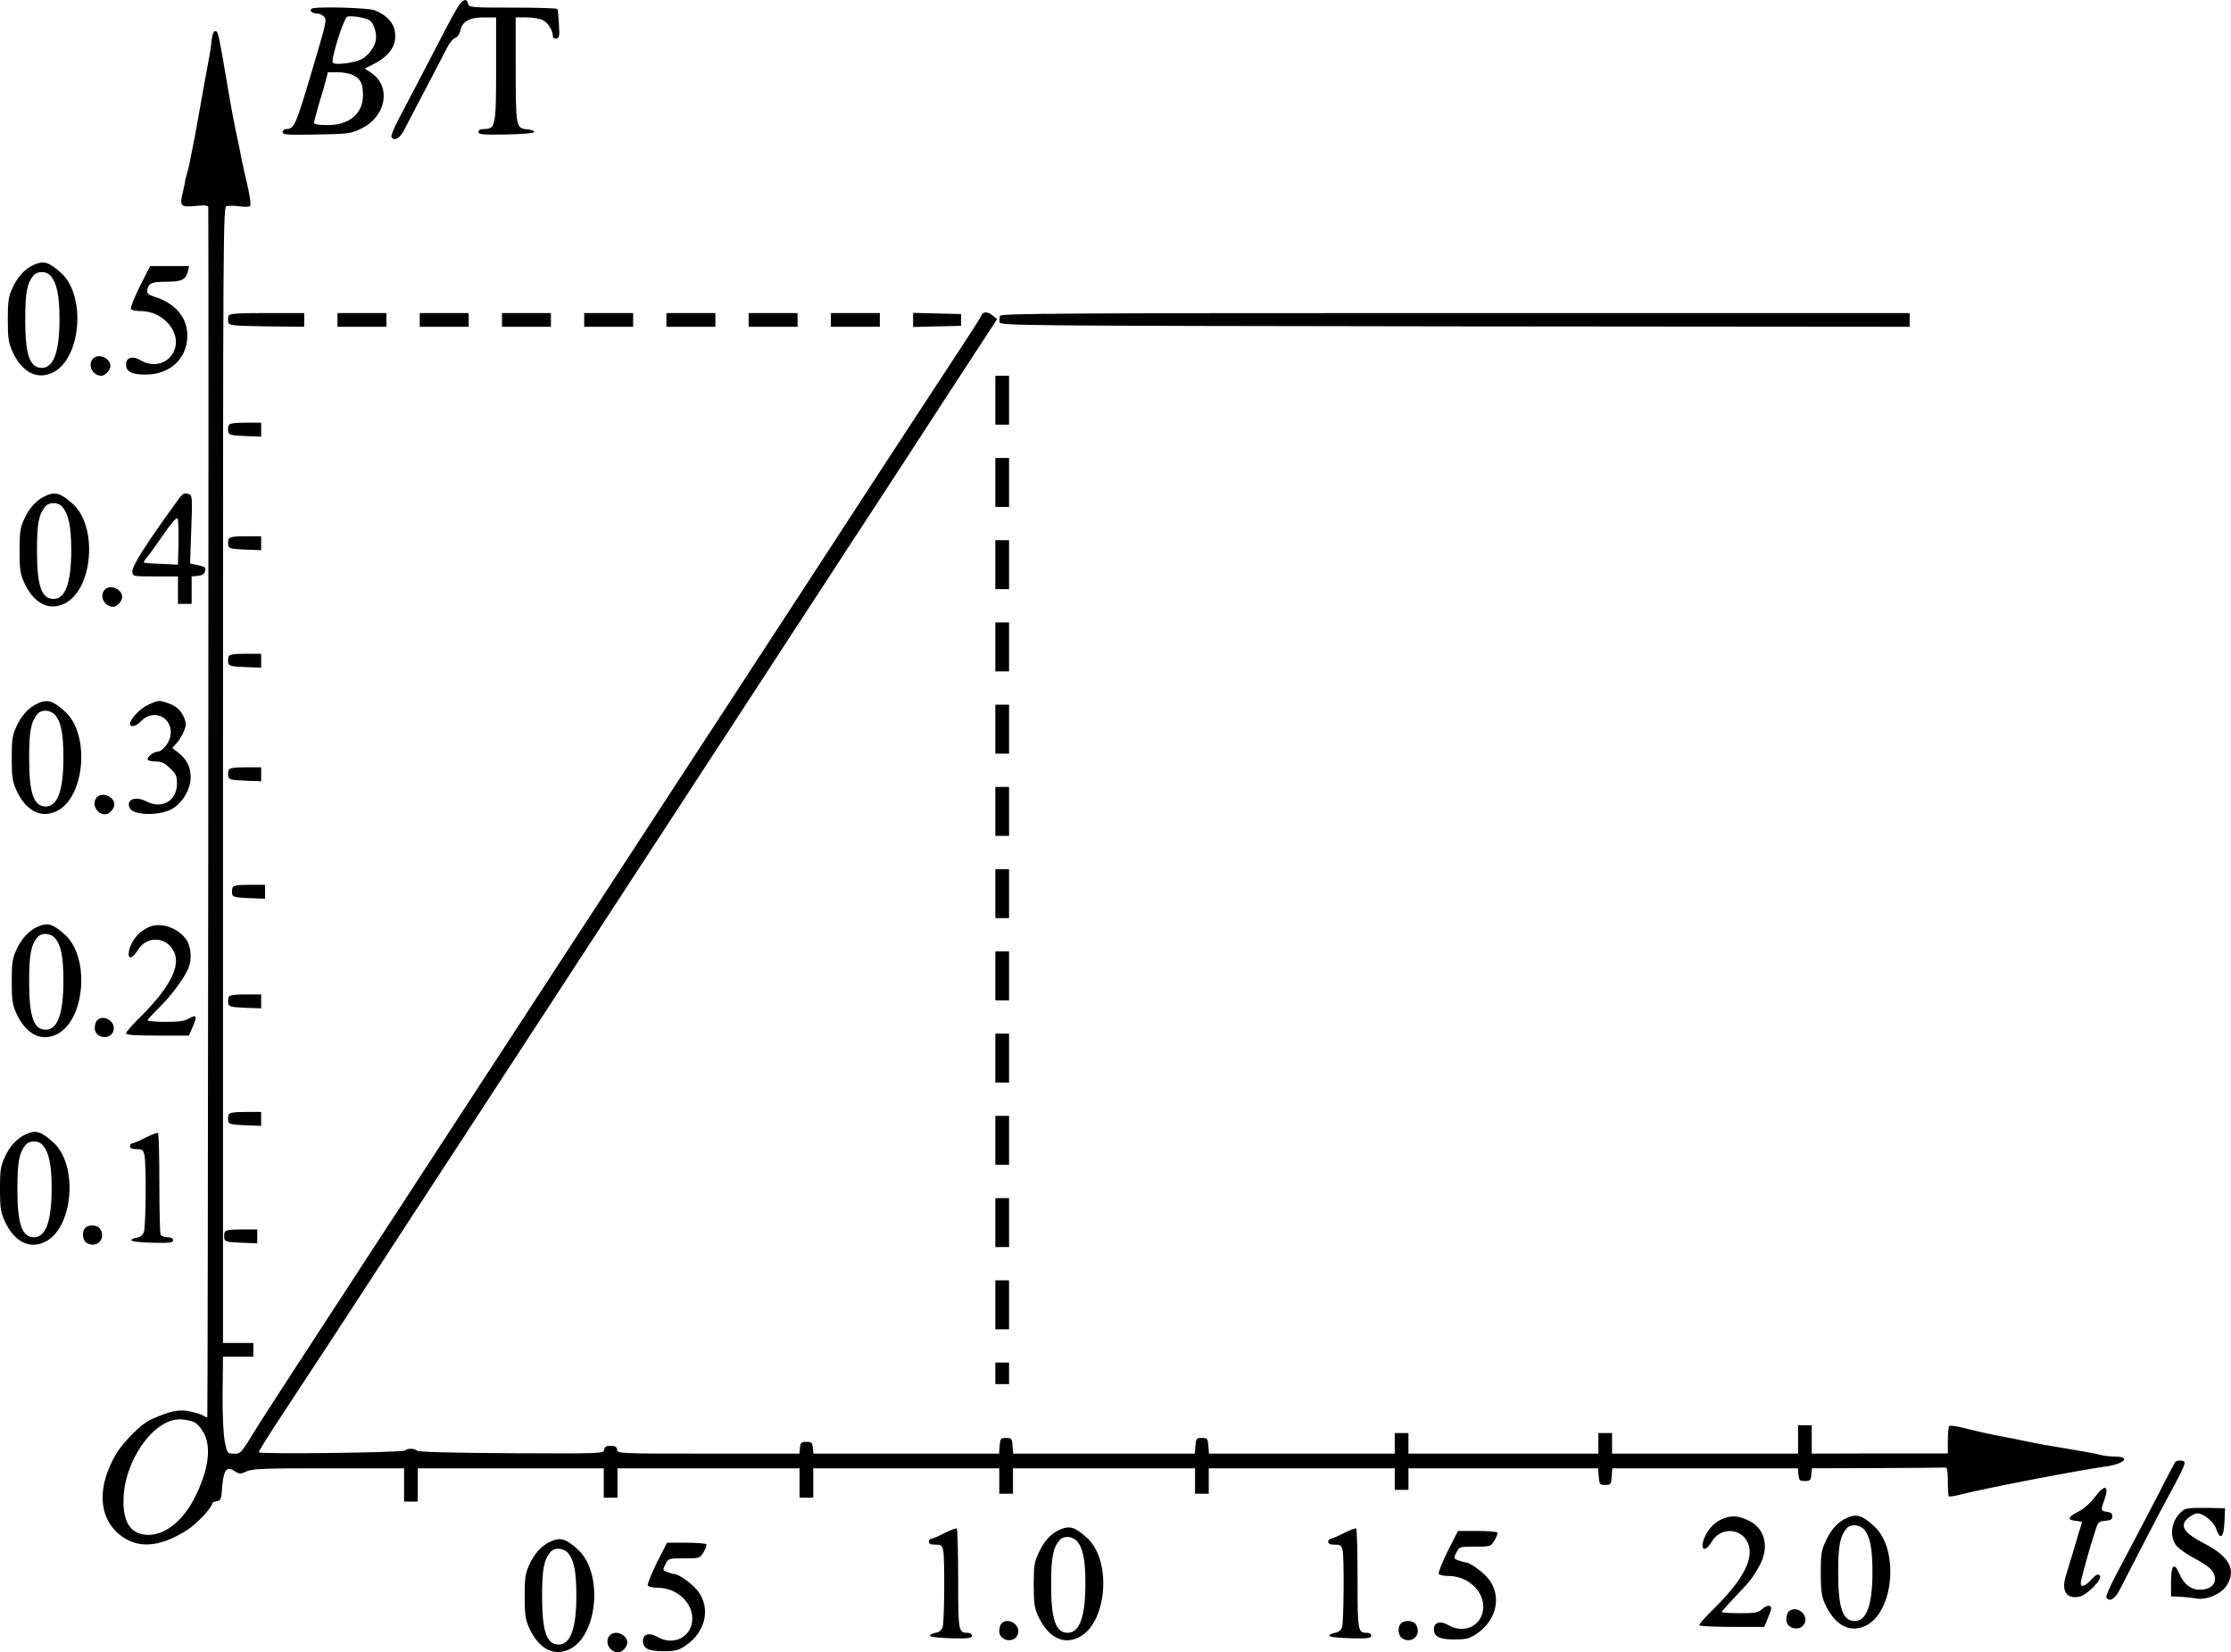 <?xml version="1.0" standalone="no"?>
<!DOCTYPE svg PUBLIC "-//W3C//DTD SVG 20010904//EN"
 "http://www.w3.org/TR/2001/REC-SVG-20010904/DTD/svg10.dtd">
<svg version="1.0" xmlns="http://www.w3.org/2000/svg"
 width="1139.522pt" height="843.888pt" viewBox="0 0 1139.522 843.888"
 preserveAspectRatio="xMidYMid meet">
<g transform="translate(-72.612,873.888) scale(0.1,-0.1)"
fill="#000000" stroke="none">
<g>
<path d="M3071 8713 c-11 -16 -42 -71 -69 -123 -82 -159 -182 -350 -234 -448
-27 -50 -46 -97 -43 -102 15 -25 44 -8 67 38 13 26 62 119 108 207 46 88 95
181 108 207 13 26 32 50 43 53 12 4 22 19 26 36 9 48 46 69 119 69 l64 0 0
-263 c0 -292 -3 -307 -61 -307 -19 0 -29 -5 -29 -15 0 -13 20 -15 143 -13 86
2 142 7 142 13 0 6 -16 11 -34 13 -60 6 -60 10 -61 305 l0 267 55 0 c31 0 68
-6 84 -14 27 -14 51 -53 51 -82 0 -9 7 -14 18 -12 15 3 17 13 13 73 -2 39 -5
73 -8 78 -2 4 -105 7 -227 7 -215 0 -224 1 -229 20 -7 27 -21 25 -46 -7z"/>
</g>
<g>
<path d="M2317 8694 c-11 -12 3 -24 27 -24 13 0 29 -7 37 -16 15 -18 14 -22
-62 -279 -83 -278 -90 -295 -131 -295 -10 0 -18 -7 -18 -16 0 -13 21 -15 173
-12 165 3 174 4 230 31 126 62 153 214 49 284 l-33 22 48 24 c87 45 122 105
103 178 -11 40 -44 72 -99 95 -34 14 -311 21 -324 8z m295 -58 c24 -15 41 -69
33 -106 -8 -37 -39 -76 -73 -94 -37 -19 -138 -31 -146 -17 -11 17 57 230 74
235 22 6 91 -5 112 -18z m-82 -281 c39 -20 50 -43 50 -102 0 -95 -69 -153
-182 -153 -43 0 -68 4 -68 11 0 6 11 48 24 93 14 44 30 100 36 124 l11 42 50
0 c27 0 63 -7 79 -15z"/>
</g>
<g>
<path d="M1807 8533 c-5 -47 -8 -65 -42 -248 -9 -49 -21 -115 -26 -145 -5 -30
-14 -75 -18 -100 -5 -25 -14 -70 -20 -100 -5 -30 -14 -70 -20 -88 -5 -18 -9
-33 -9 -35 1 -1 -4 -26 -11 -55 -19 -77 -14 -82 64 -75 52 5 65 3 65 -8 3
-596 -2 -6174 -5 -6177 -2 -3 -10 0 -17 5 -7 6 -36 16 -64 22 -61 15 -109 5
-213 -43 -43 -19 -135 -112 -170 -170 -98 -163 -94 -320 10 -410 94 -80 209
-73 356 22 47 31 123 113 123 133 0 4 10 9 23 11 17 2 23 10 25 38 8 123 22
145 69 114 22 -14 28 -14 58 0 28 14 88 16 419 16 l386 0 0 -85 0 -85 35 0 35
0 0 85 0 85 475 0 475 0 0 -75 0 -75 35 0 35 0 0 75 0 75 465 0 465 0 0 -75 0
-75 35 0 35 0 0 75 0 75 475 0 475 0 0 -65 0 -65 35 0 35 0 0 65 0 65 465 0
465 0 0 -65 0 -65 35 0 35 0 0 65 0 65 475 0 475 0 0 -55 0 -55 35 0 35 0 0
55 0 55 484 0 485 0 3 -43 c3 -39 5 -42 33 -42 28 0 30 3 33 42 l3 43 474 0
474 0 3 -33 c3 -28 6 -32 33 -32 27 0 30 4 33 33 l3 32 335 1 c184 1 340 2
347 3 8 1 12 -19 12 -71 0 -39 2 -74 5 -76 3 -3 30 1 60 9 119 31 608 125 740
143 97 13 133 51 48 51 -22 0 -57 4 -77 9 -20 6 -81 17 -136 26 -117 19 -194
33 -250 45 -22 5 -67 14 -100 20 -88 17 -132 27 -208 46 -37 9 -71 14 -75 10
-4 -4 -7 -37 -7 -74 l0 -66 -347 0 -348 -1 0 73 0 72 -35 0 -35 0 0 -72 0 -73
-475 0 -475 0 0 53 0 52 -35 0 -35 0 0 -52 0 -53 -485 0 -485 0 0 53 0 52 -35
0 -35 0 0 -52 0 -53 -475 0 -474 0 -3 40 c-3 37 -5 40 -33 40 -28 0 -30 -3
-33 -40 l-3 -40 -464 0 -464 0 -3 40 c-3 37 -5 40 -33 40 -28 0 -30 -3 -33
-40 l-3 -40 -474 0 -474 0 -3 30 c-3 26 -7 30 -33 30 -26 0 -30 -4 -33 -30
l-3 -30 -464 0 c-457 0 -464 0 -467 20 -2 15 -11 20 -33 20 -22 0 -31 -5 -33
-20 -3 -20 -9 -20 -474 -18 -302 2 -475 6 -482 13 -13 13 -49 13 -61 1 -11
-11 -744 -20 -747 -9 -2 4 56 96 128 205 140 212 342 520 439 670 33 51 123
189 200 307 77 118 208 318 290 444 83 127 218 334 300 460 83 127 218 333
300 460 216 331 687 1053 830 1272 45 69 112 172 150 230 37 58 105 161 150
230 45 69 112 172 150 230 37 58 105 161 150 230 108 164 238 365 443 680 41
63 112 172 158 242 l83 127 -25 20 c-27 21 -49 19 -58 -6 -4 -9 -50 -82 -103
-162 -109 -167 -110 -167 -310 -473 -81 -125 -211 -323 -288 -442 -77 -118
-209 -320 -292 -448 -84 -128 -219 -335 -300 -460 -82 -124 -215 -330 -298
-456 -82 -126 -217 -333 -300 -460 -216 -331 -687 -1053 -830 -1272 -45 -69
-112 -172 -150 -230 -37 -58 -105 -161 -150 -230 -45 -69 -112 -172 -150 -230
-37 -58 -105 -161 -150 -230 -156 -239 -331 -508 -371 -572 -90 -147 -87 -143
-123 -143 -34 0 -34 1 -47 61 -7 38 -12 132 -11 247 l2 187 78 0 77 0 0 35 0
35 -77 0 -78 0 0 2900 c0 2789 1 2900 18 2906 10 3 40 3 67 -1 30 -4 50 -3 55
4 3 6 -3 48 -13 94 -11 45 -25 109 -32 142 -6 33 -15 78 -20 100 -20 94 -32
157 -51 270 -47 277 -49 285 -64 285 -8 0 -15 -18 -18 -47z m-88 -7058 c17 -8
38 -34 51 -61 36 -73 19 -186 -47 -319 -59 -120 -151 -195 -238 -195 -88 0
-131 60 -128 180 3 197 151 409 286 410 26 0 61 -7 76 -15z"/>
</g>
<g>
<path d="M898 7386 c-44 -19 -85 -64 -109 -120 -20 -43 -23 -68 -23 -161 0
-92 4 -118 23 -160 48 -106 125 -148 206 -109 145 69 173 392 43 509 -62 56
-89 64 -140 41z m85 -54 c33 -37 47 -101 47 -221 0 -169 -30 -251 -90 -251
-62 0 -85 67 -85 245 0 141 9 187 43 228 20 22 64 22 85 -1z"/>
</g>
<g>
<path d="M1440 7276 c-28 -58 -49 -109 -45 -115 3 -6 26 -11 51 -11 115 0 208
-110 170 -201 -28 -68 -107 -90 -174 -49 -38 23 -72 13 -72 -21 0 -38 27 -53
99 -53 125 -1 214 82 214 199 0 94 -63 167 -173 200 -27 9 -34 16 -32 31 7 37
22 44 96 44 80 0 101 10 112 53 l6 27 -100 0 -99 0 -53 -104z"/>
</g>
<g>
<path d="M1894 7126 c-3 -8 -4 -23 -2 -33 3 -16 19 -18 196 -21 l192 -2 0 35
0 35 -190 0 c-157 0 -192 -3 -196 -14z"/>
</g>
<g>
<path d="M2450 7105 l0 -35 125 0 125 0 0 35 0 35 -125 0 -125 0 0 -35z"/>
</g>
<g>
<path d="M2870 7105 l0 -35 125 0 125 0 0 35 0 35 -125 0 -125 0 0 -35z"/>
</g>
<g>
<path d="M3290 7105 l0 -35 125 0 125 0 0 35 0 35 -125 0 -125 0 0 -35z"/>
</g>
<g>
<path d="M3710 7105 l0 -35 125 0 125 0 0 35 0 35 -125 0 -125 0 0 -35z"/>
</g>
<g>
<path d="M4130 7105 l0 -35 125 0 125 0 0 35 0 35 -125 0 -125 0 0 -35z"/>
</g>
<g>
<path d="M4550 7105 l0 -35 125 0 125 0 0 35 0 35 -125 0 -125 0 0 -35z"/>
</g>
<g>
<path d="M4970 7105 l0 -35 125 0 125 0 0 35 0 35 -125 0 -125 0 0 -35z"/>
</g>
<g>
<path d="M5390 7105 l0 -36 123 3 122 3 0 30 0 30 -122 3 -123 3 0 -36z"/>
</g>
<g>
<path d="M5834 7126 c-3 -8 -4 -23 -2 -33 3 -17 94 -18 2326 -21 l2322 -2 0
35 0 35 -2320 0 c-2012 0 -2321 -2 -2326 -14z"/>
</g>
<g>
<path d="M1202 6908 c-31 -31 -4 -88 42 -88 20 0 46 28 46 50 0 40 -60 66 -88
38z"/>
</g>
<g>
<path d="M5810 6695 l0 -125 35 0 35 0 0 125 0 125 -35 0 -35 0 0 -125z"/>
</g>
<g>
<path d="M1894 6566 c-3 -8 -4 -23 -2 -33 3 -15 15 -18 86 -21 l82 -3 0 36 0
35 -80 0 c-61 0 -82 -4 -86 -14z"/>
</g>
<g>
<path d="M5810 6275 l0 -125 35 0 35 0 0 125 0 125 -35 0 -35 0 0 -125z"/>
</g>
<g>
<path d="M958 6206 c-44 -19 -85 -64 -109 -120 -20 -43 -23 -68 -23 -161 0
-92 4 -118 23 -160 48 -106 125 -148 206 -109 145 69 173 392 43 509 -62 56
-89 64 -140 41z m85 -54 c33 -37 47 -101 47 -221 0 -169 -30 -251 -90 -251
-62 0 -85 67 -85 245 0 141 9 187 43 228 20 22 64 22 85 -1z"/>
</g>
<g>
<path d="M1637 6188 c-166 -228 -239 -343 -235 -370 3 -23 5 -23 118 -23 l115
0 0 -70 0 -70 35 0 35 0 0 70 0 70 31 3 c22 2 34 9 37 23 6 21 3 23 -47 34
l-29 6 6 174 c6 152 5 174 -9 179 -26 10 -32 7 -57 -26z m1 -219 l-3 -114 -85
4 c-47 1 -87 5 -89 7 -3 2 5 14 16 27 11 12 48 64 83 115 37 54 67 89 72 84 5
-5 7 -60 6 -123z"/>
</g>
<g>
<path d="M1894 5986 c-3 -8 -4 -23 -2 -33 3 -15 15 -18 86 -21 l82 -3 0 36 0
35 -80 0 c-61 0 -82 -4 -86 -14z"/>
</g>
<g>
<path d="M5810 5855 l0 -125 35 0 35 0 0 125 0 125 -35 0 -35 0 0 -125z"/>
</g>
<g>
<path d="M1262 5728 c-31 -31 -4 -88 42 -88 20 0 46 28 46 50 0 40 -60 66 -88
38z"/>
</g>
<g>
<path d="M5810 5435 l0 -125 35 0 35 0 0 125 0 125 -35 0 -35 0 0 -125z"/>
</g>
<g>
<path d="M1894 5386 c-3 -8 -4 -23 -2 -33 3 -15 15 -18 86 -21 l82 -3 0 36 0
35 -80 0 c-61 0 -82 -4 -86 -14z"/>
</g>
<g>
<path d="M918 5146 c-44 -19 -85 -64 -109 -120 -20 -43 -23 -68 -23 -161 0
-92 4 -118 23 -160 48 -106 125 -148 206 -109 145 69 173 392 43 509 -62 56
-89 64 -140 41z m89 -58 c31 -36 43 -96 43 -219 0 -167 -30 -249 -90 -249 -62
0 -85 67 -85 245 0 141 9 187 43 228 21 24 65 21 89 -5z"/>
</g>
<g>
<path d="M1484 5140 c-40 -17 -94 -74 -94 -98 0 -20 32 -13 56 13 65 70 169
18 150 -77 -7 -36 -42 -78 -65 -78 -20 -1 -51 -24 -51 -39 0 -6 17 -11 39 -11
31 0 47 -7 75 -34 31 -29 36 -39 36 -80 0 -86 -76 -131 -154 -91 -59 31 -110
10 -86 -35 19 -35 146 -38 210 -5 56 29 100 101 100 165 0 51 -20 91 -62 124
l-32 25 21 23 c12 13 29 40 38 61 13 32 13 41 2 70 -17 39 -41 61 -86 76 -43
14 -47 14 -97 -9z"/>
</g>
<g>
<path d="M5810 5015 l0 -125 35 0 35 0 0 125 0 125 -35 0 -35 0 0 -125z"/>
</g>
<g>
<path d="M1894 4806 c-3 -8 -4 -23 -2 -33 3 -15 15 -18 86 -21 l82 -3 0 36 0
35 -80 0 c-61 0 -82 -4 -86 -14z"/>
</g>
<g>
<path d="M5810 4595 l0 -125 35 0 35 0 0 125 0 125 -35 0 -35 0 0 -125z"/>
</g>
<g>
<path d="M1222 4668 c-31 -31 -4 -88 42 -88 20 0 46 28 46 50 0 40 -60 66 -88
38z"/>
</g>
<g>
<path d="M5810 4175 l0 -125 35 0 35 0 0 125 0 125 -35 0 -35 0 0 -125z"/>
</g>
<g>
<path d="M1914 4206 c-3 -8 -4 -23 -2 -33 3 -15 15 -18 86 -21 l82 -3 0 36 0
35 -80 0 c-61 0 -82 -4 -86 -14z"/>
</g>
<g>
<path d="M918 4006 c-44 -19 -85 -64 -109 -120 -20 -43 -23 -68 -23 -161 0
-92 4 -118 23 -160 48 -106 125 -148 206 -109 145 69 173 392 43 509 -62 56
-89 64 -140 41z m89 -58 c31 -36 43 -96 43 -219 0 -167 -30 -249 -90 -249 -62
0 -85 67 -85 245 0 141 9 187 43 228 21 24 65 21 89 -5z"/>
</g>
<g>
<path d="M1494 4007 c-55 -21 -96 -68 -109 -124 -9 -46 16 -44 44 2 48 82 161
70 191 -20 24 -72 -37 -181 -178 -321 -40 -39 -72 -76 -72 -82 0 -9 46 -12
161 -12 l160 0 20 46 c24 54 19 64 -20 41 -22 -13 -52 -17 -120 -17 -50 0 -91
4 -91 8 0 4 27 34 61 67 61 60 124 145 147 198 19 45 15 110 -10 147 -40 58
-125 89 -184 67z"/>
</g>
<g>
<path d="M5810 3755 l0 -125 35 0 35 0 0 125 0 125 -35 0 -35 0 0 -125z"/>
</g>
<g>
<path d="M1894 3646 c-3 -8 -4 -23 -2 -33 3 -15 15 -18 86 -21 l82 -3 0 36 0
35 -80 0 c-61 0 -82 -4 -86 -14z"/>
</g>
<g>
<path d="M1222 3528 c-7 -7 -12 -24 -12 -40 0 -53 83 -64 96 -12 12 46 -51 85
-84 52z"/>
</g>
<g>
<path d="M5810 3335 l0 -125 35 0 35 0 0 125 0 125 -35 0 -35 0 0 -125z"/>
</g>
<g>
<path d="M1894 3046 c-3 -8 -4 -23 -2 -33 3 -15 15 -18 86 -21 l82 -3 0 36 0
35 -80 0 c-61 0 -82 -4 -86 -14z"/>
</g>
<g>
<path d="M5810 2915 l0 -125 35 0 35 0 0 125 0 125 -35 0 -35 0 0 -125z"/>
</g>
<g>
<path d="M858 2946 c-44 -19 -85 -64 -109 -120 -20 -43 -23 -68 -23 -161 0
-92 4 -118 23 -160 48 -106 125 -148 206 -109 145 69 173 392 43 509 -62 56
-89 64 -140 41z m85 -54 c33 -37 47 -101 47 -221 0 -169 -30 -251 -90 -251
-62 0 -85 67 -85 245 0 141 9 187 43 228 20 22 64 22 85 -1z"/>
</g>
<g>
<path d="M1470 2929 c-30 -16 -61 -28 -67 -29 -7 0 -13 -7 -13 -15 0 -10 10
-15 34 -15 30 0 34 -4 40 -31 10 -50 7 -365 -3 -393 -7 -16 -19 -26 -36 -28
-14 -2 -27 -7 -28 -13 -1 -6 40 -11 106 -13 91 -2 107 0 107 13 0 10 -10 15
-29 15 -17 0 -31 6 -35 16 -3 9 -6 128 -6 264 0 137 -3 251 -7 253 -5 2 -33
-9 -63 -24z"/>
</g>
<g>
<path d="M5810 2495 l0 -125 35 0 35 0 0 125 0 125 -35 0 -35 0 0 -125z"/>
</g>
<g>
<path d="M1162 2468 c-20 -20 -15 -66 9 -78 49 -27 96 20 69 69 -12 24 -58 29
-78 9z"/>
</g>
<g>
<path d="M1874 2446 c-3 -8 -4 -23 -2 -33 3 -15 15 -18 86 -21 l82 -3 0 36 0
35 -80 0 c-61 0 -82 -4 -86 -14z"/>
</g>
<g>
<path d="M5810 2075 l0 -125 35 0 35 0 0 125 0 125 -35 0 -35 0 0 -125z"/>
</g>
<g>
<path d="M5810 1725 l0 -55 35 0 35 0 0 55 0 55 -35 0 -35 0 0 -55z"/>
</g>
<g>
<path d="M11835 1270 c-4 -6 -36 -68 -72 -138 -66 -128 -115 -221 -225 -429
-33 -62 -57 -117 -53 -123 15 -24 44 -8 67 38 59 116 223 432 250 480 62 113
87 165 82 174 -7 11 -42 10 -49 -2z"/>
</g>
<g>
<path d="M11426 1093 c-20 -28 -54 -58 -82 -73 -57 -29 -61 -44 -16 -48 17 -2
32 -5 32 -7 0 -2 -6 -24 -14 -47 -7 -24 -23 -77 -35 -118 -12 -41 -27 -88 -32
-104 -26 -81 0 -124 66 -112 42 8 123 92 106 109 -10 9 -19 4 -42 -20 -37 -42
-62 -44 -53 -5 8 34 42 159 53 192 5 14 14 44 21 67 12 38 16 42 49 45 28 2
36 7 36 23 0 14 -8 21 -27 23 -32 4 -33 6 -13 62 26 74 1 81 -49 13z"/>
</g>
<g>
<path d="M11876 1025 c-59 -45 -74 -132 -32 -182 13 -15 54 -44 91 -63 37 -19
75 -45 86 -58 41 -52 12 -102 -58 -102 -47 0 -84 29 -107 85 -25 58 -41 40
-41 -45 l0 -74 45 -2 c25 -1 63 -5 85 -9 53 -9 129 24 156 69 48 79 11 146
-116 212 -108 55 -130 93 -79 133 15 12 34 21 44 21 31 0 85 -45 96 -80 20
-60 39 -44 42 36 l3 70 -98 2 c-73 1 -103 -2 -117 -13z"/>
</g>
<g>
<path d="M9538 987 c-44 -14 -81 -48 -102 -92 -32 -68 -4 -93 33 -30 48 82
165 69 190 -21 21 -77 -38 -182 -183 -325 -41 -40 -73 -76 -70 -81 3 -4 79 -8
168 -8 l163 0 21 50 c18 44 19 52 6 57 -8 3 -25 -4 -38 -16 -19 -18 -34 -21
-114 -21 -51 0 -92 3 -92 6 0 3 29 36 64 73 78 80 95 102 129 164 52 93 29
190 -55 230 -49 23 -79 27 -120 14z"/>
</g>
<g>
<path d="M10158 986 c-44 -19 -79 -58 -106 -116 -23 -49 -26 -68 -26 -165 0
-90 4 -118 21 -156 50 -110 126 -152 208 -113 145 69 173 392 43 509 -62 56
-89 64 -140 41z m89 -58 c31 -36 43 -96 43 -219 0 -167 -30 -249 -90 -249 -62
0 -85 67 -85 245 0 141 9 187 43 228 21 24 65 21 89 -5z"/>
</g>
<g>
<path d="M5550 909 c-30 -16 -61 -28 -67 -29 -7 0 -13 -7 -13 -15 0 -10 10
-15 34 -15 30 0 34 -4 40 -31 8 -42 6 -357 -3 -389 -5 -17 -16 -26 -36 -30
-16 -3 -29 -9 -29 -15 -1 -6 43 -11 107 -13 91 -2 107 0 107 13 0 9 -9 15 -23
15 -45 0 -47 9 -47 276 0 139 -3 255 -7 257 -5 2 -33 -9 -63 -24z"/>
</g>
<g>
<path d="M6138 926 c-44 -19 -79 -58 -106 -116 -23 -49 -26 -68 -26 -165 0
-90 4 -118 21 -156 50 -110 126 -152 208 -113 145 69 173 392 43 509 -62 56
-89 64 -140 41z m89 -58 c31 -36 43 -96 43 -219 0 -167 -30 -249 -90 -249 -62
0 -85 67 -85 245 0 141 9 187 43 228 21 24 65 21 89 -5z"/>
</g>
<g>
<path d="M7590 909 c-30 -16 -61 -28 -67 -29 -7 0 -13 -7 -13 -15 0 -10 10
-15 34 -15 30 0 34 -4 40 -31 8 -42 6 -357 -3 -389 -5 -17 -16 -26 -36 -30
-16 -3 -29 -9 -29 -15 -1 -6 43 -11 107 -13 91 -2 107 0 107 13 0 9 -9 15 -23
15 -45 0 -47 9 -47 276 0 139 -3 255 -7 257 -5 2 -33 -9 -63 -24z"/>
</g>
<g>
<path d="M8120 816 c-28 -58 -49 -109 -45 -115 3 -6 26 -11 51 -11 109 0 197
-96 172 -189 -20 -75 -104 -104 -176 -61 -38 23 -72 13 -72 -21 0 -39 28 -53
104 -53 61 0 77 4 113 28 113 75 134 214 45 300 -35 34 -84 66 -102 66 -5 0
-20 4 -35 10 -25 9 -25 11 -10 40 15 30 17 30 95 30 79 0 80 0 100 32 10 17
17 35 14 40 -3 4 -49 8 -103 8 l-98 0 -53 -104z"/>
</g>
<g>
<path d="M3538 866 c-44 -19 -85 -64 -109 -120 -20 -43 -23 -68 -23 -161 0
-92 4 -118 23 -160 48 -106 125 -148 206 -109 145 69 173 392 43 509 -62 56
-89 64 -140 41z m89 -58 c31 -36 43 -96 43 -219 0 -167 -30 -249 -90 -249 -62
0 -85 67 -85 245 0 141 9 187 43 228 21 24 65 21 89 -5z"/>
</g>
<g>
<path d="M4080 756 c-28 -58 -49 -109 -45 -115 3 -6 26 -11 51 -11 109 0 197
-96 172 -189 -20 -75 -104 -104 -176 -61 -38 23 -72 13 -72 -21 0 -39 28 -53
104 -53 61 0 77 4 113 28 113 75 134 214 45 300 -35 34 -84 66 -102 66 -5 0
-20 4 -35 10 -25 9 -25 11 -10 40 15 30 17 30 95 30 79 0 80 0 100 32 10 17
17 35 14 40 -3 4 -49 8 -103 8 l-98 0 -53 -104z"/>
</g>
<g>
<path d="M9862 508 c-7 -7 -12 -24 -12 -40 0 -53 83 -64 96 -12 12 46 -51 85
-84 52z"/>
</g>
<g>
<path d="M5842 448 c-7 -7 -12 -24 -12 -40 0 -53 83 -64 96 -12 12 46 -51 85
-84 52z"/>
</g>
<g>
<path d="M7882 448 c-20 -20 -15 -66 9 -78 49 -27 96 20 69 69 -12 24 -58 29
-78 9z"/>
</g>
<g>
<path d="M3842 388 c-31 -31 -4 -88 42 -88 20 0 46 28 46 50 0 40 -60 66 -88
38z"/>
</g>
</g>
</svg>
